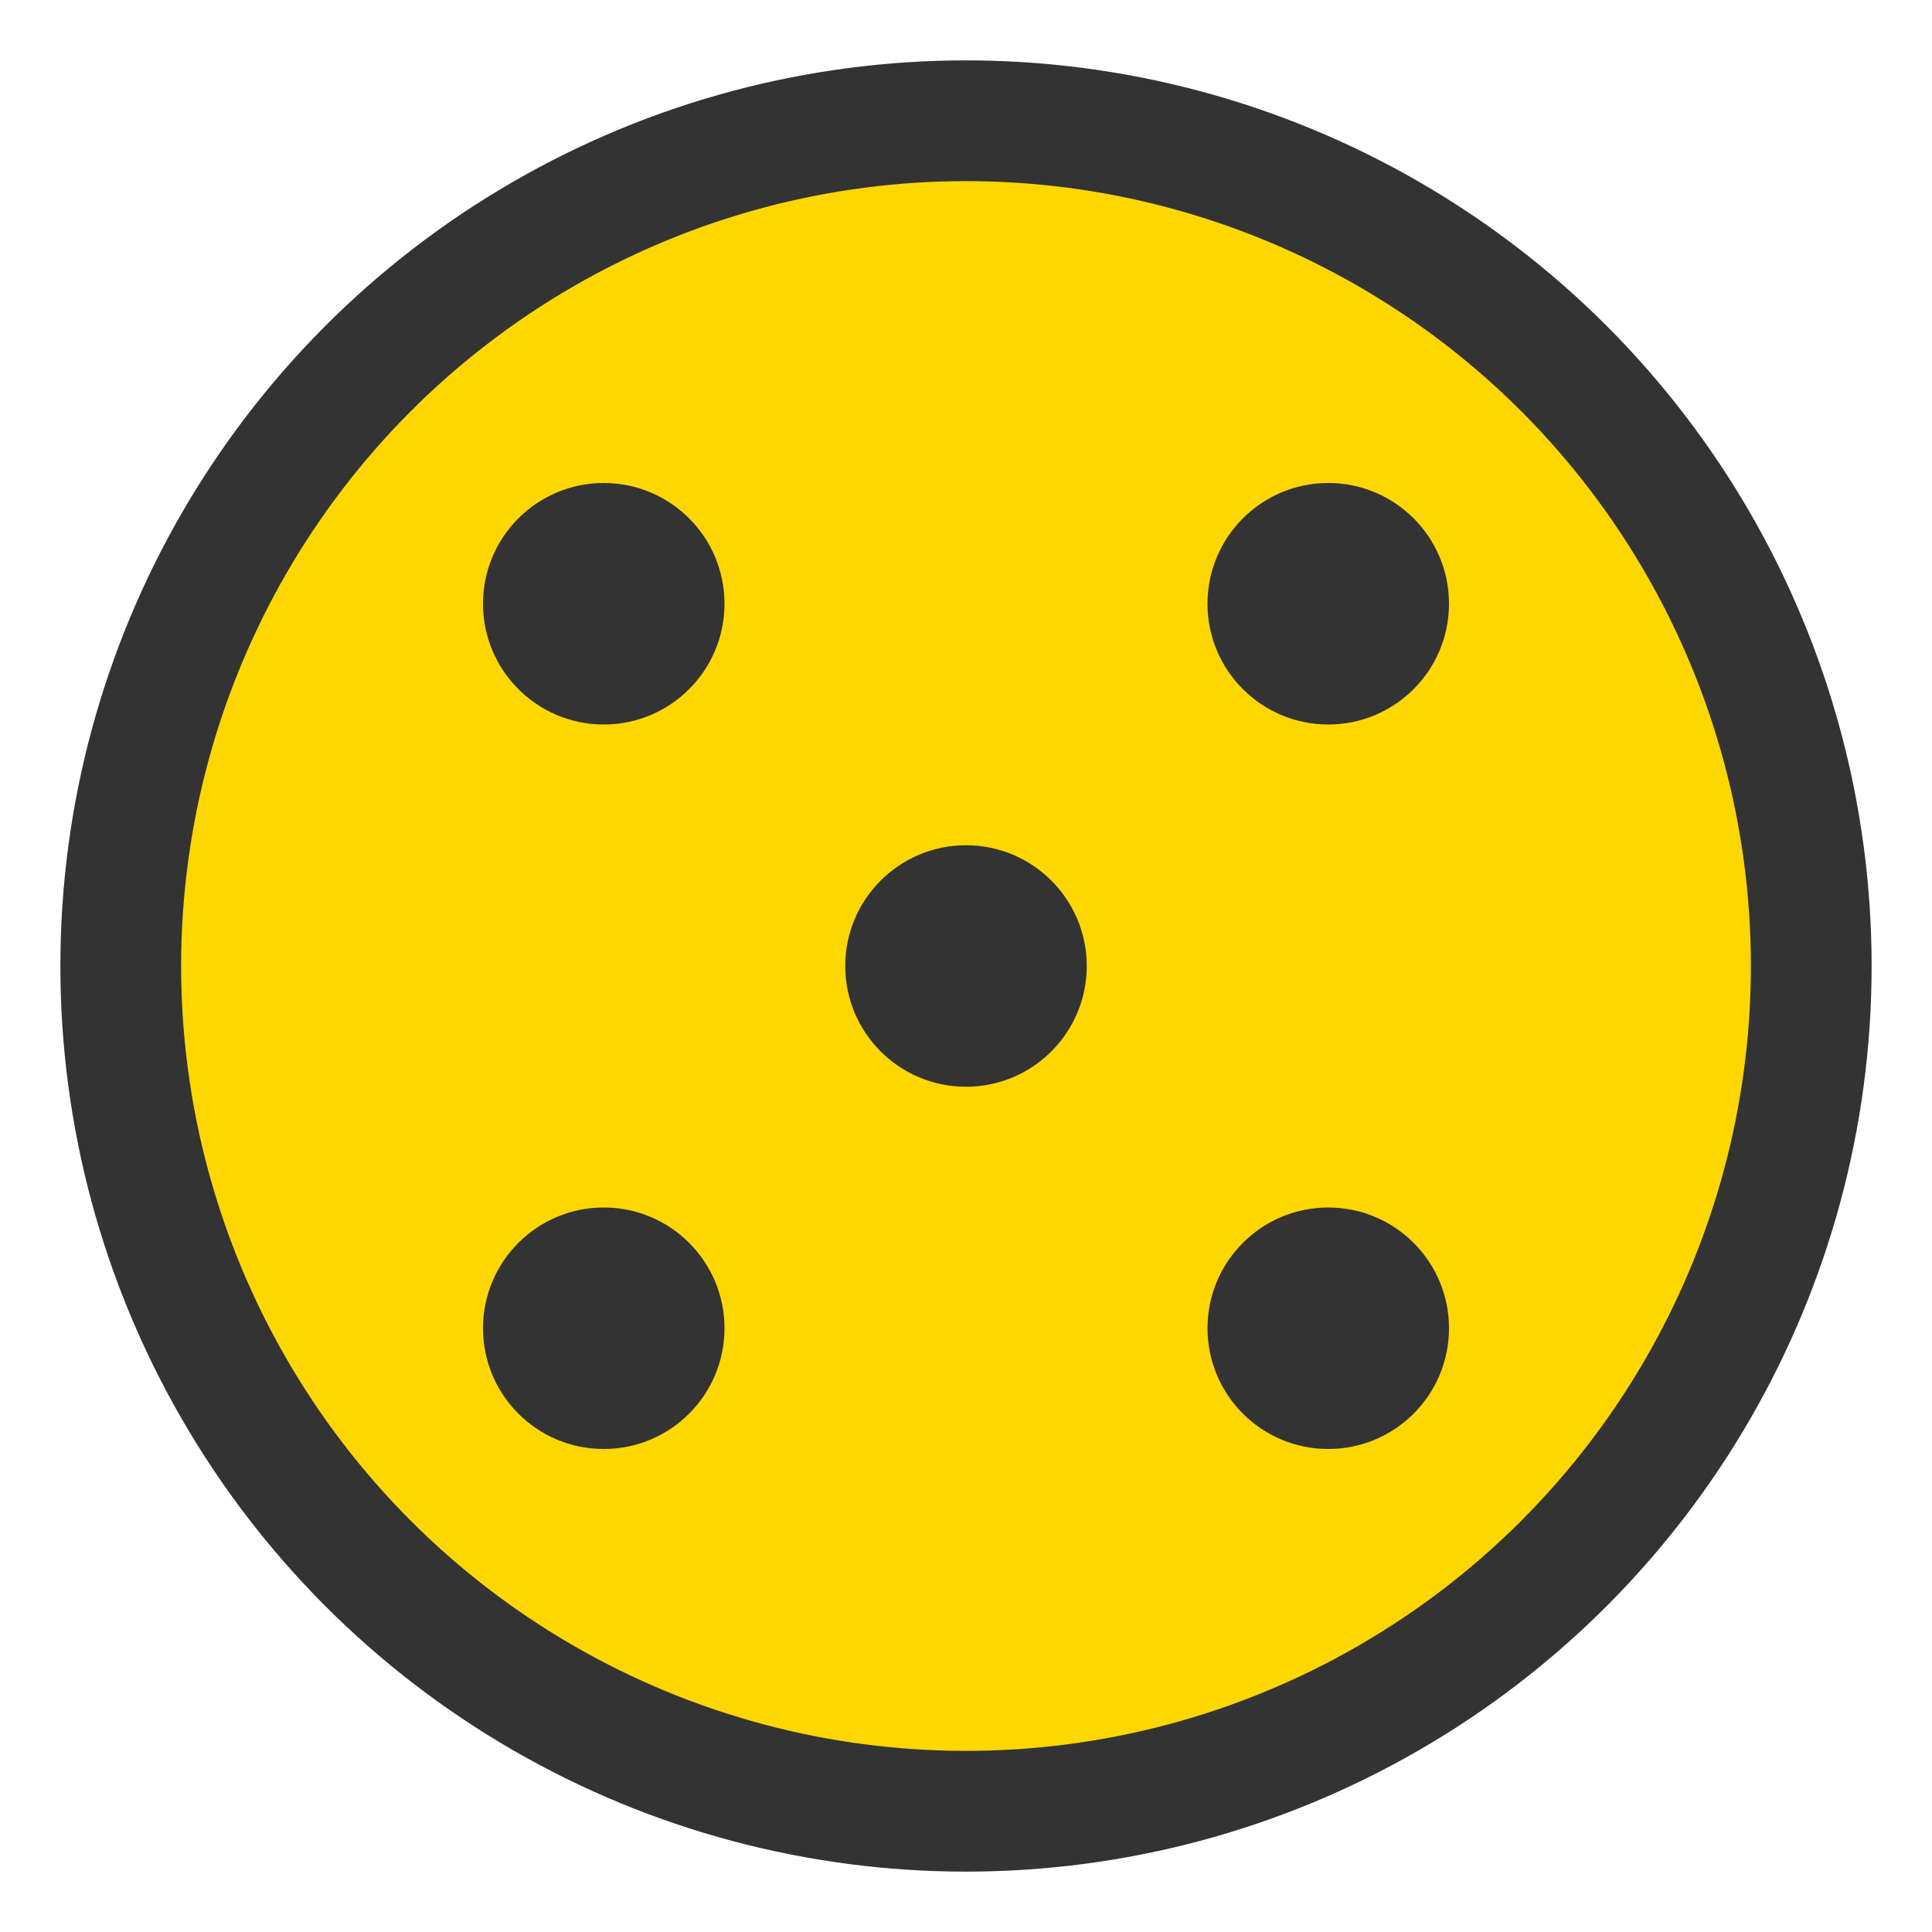 <svg xmlns="http://www.w3.org/2000/svg" viewBox="0 0 32 32">
  <circle cx="16" cy="16" r="14" fill="#FFD700" stroke="#333" stroke-width="2"/>
  <circle cx="10" cy="10" r="2" fill="#333"/>
  <circle cx="22" cy="10" r="2" fill="#333"/>
  <circle cx="10" cy="22" r="2" fill="#333"/>
  <circle cx="22" cy="22" r="2" fill="#333"/>
  <circle cx="16" cy="16" r="2" fill="#333"/>
</svg>